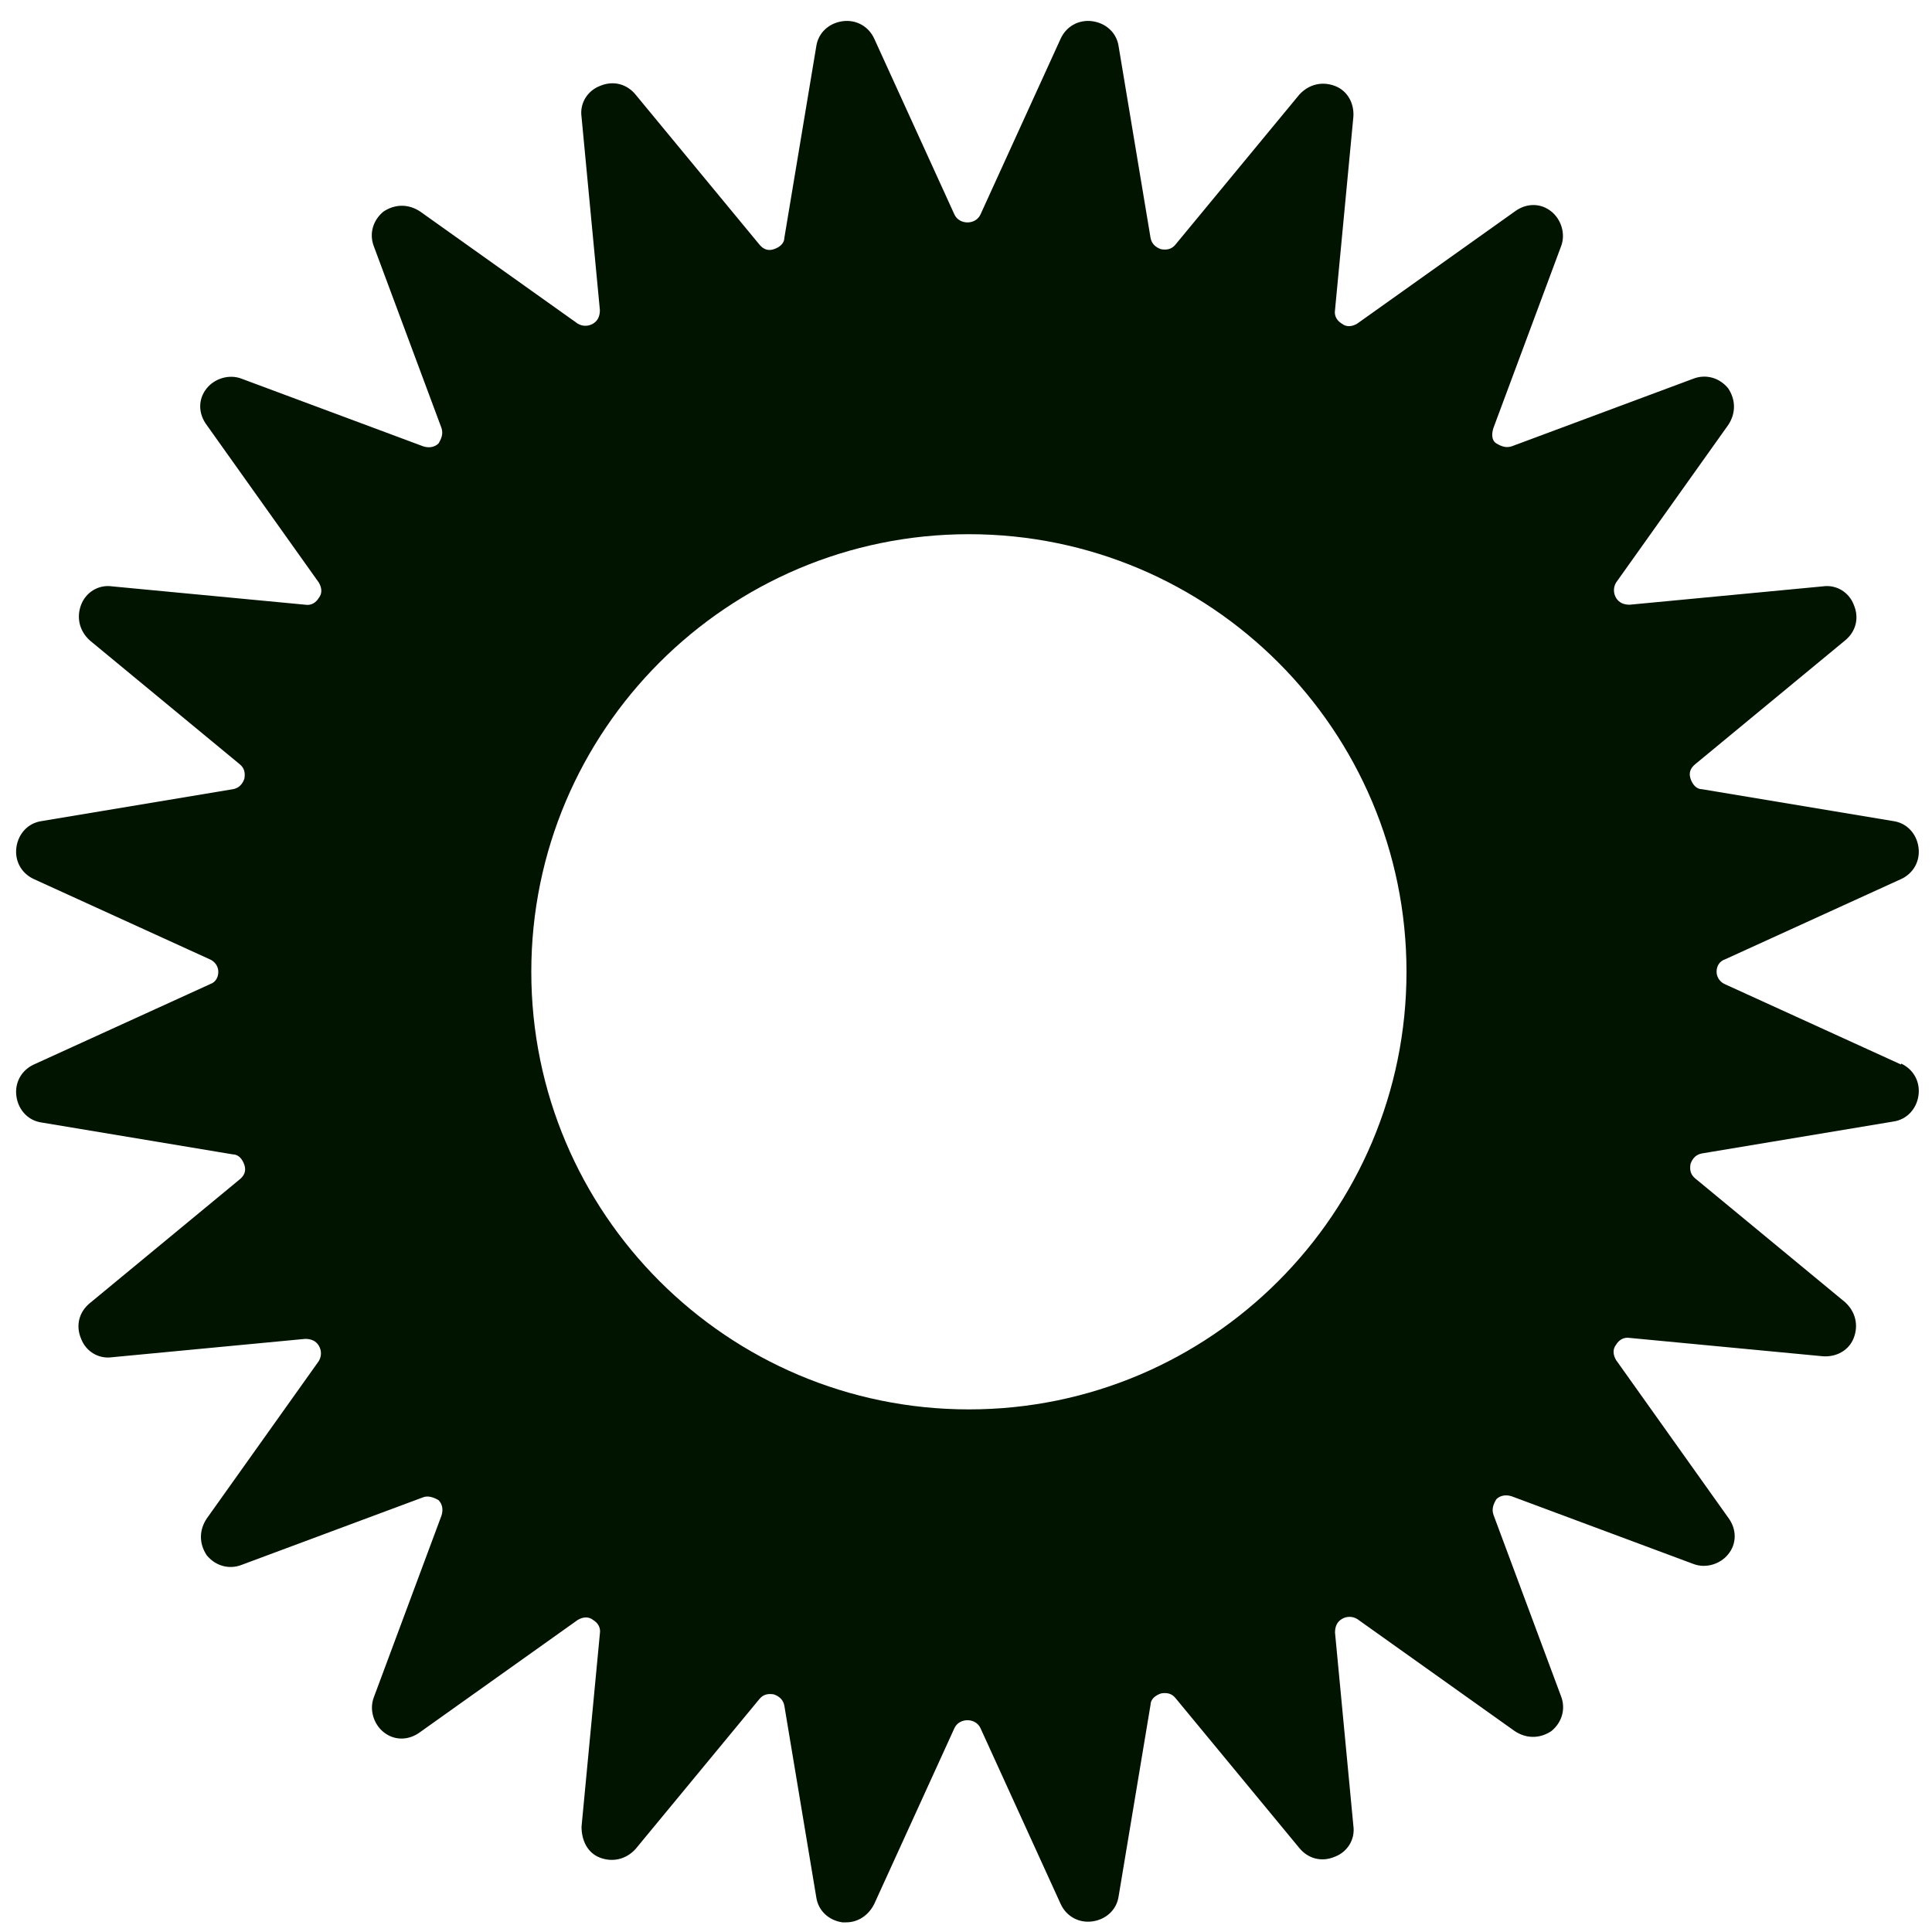 <?xml version="1.0" encoding="UTF-8"?>
<svg id="Layer_1" xmlns="http://www.w3.org/2000/svg" version="1.1" viewBox="0 0 200 200">
  <!-- Generator: Adobe Illustrator 29.1.0, SVG Export Plug-In . SVG Version: 2.1.0 Build 142)  -->
  <defs>
    <style>
      .st0 {
        fill: #001400;
      }
    </style>
  </defs>
  <path class="st0" d="M196.8,110.2l-18.2-8.3c-.5-.2-.9-.7-.9-1.3s.3-1.1.9-1.3l18.2-8.3c1.3-.6,2-1.9,1.8-3.3s-1.2-2.5-2.6-2.7l-19.8-3.3c-.6,0-1-.5-1.2-1.1s0-1.1.5-1.5l15.5-12.8c1.1-.9,1.5-2.3.9-3.7-.5-1.3-1.8-2.1-3.2-1.9l-20,1.9c-.6,0-1.1-.2-1.4-.7-.3-.5-.3-1.1,0-1.6l11.6-16.3c.8-1.2.8-2.6,0-3.8-.9-1.1-2.3-1.5-3.6-1l-18.8,7c-.6.2-1.1,0-1.6-.3s-.5-1-.3-1.6l7-18.8c.5-1.3,0-2.8-1-3.6-1.1-.9-2.6-.9-3.8,0l-16.3,11.6c-.5.3-1.1.4-1.6,0-.5-.3-.8-.8-.7-1.4l1.9-20c.1-1.4-.6-2.7-1.9-3.2-1.3-.5-2.7-.2-3.7.9l-12.8,15.5c-.4.5-.9.6-1.5.5-.6-.2-1-.6-1.1-1.2l-3.3-19.8c-.2-1.4-1.3-2.4-2.7-2.6-1.4-.2-2.7.5-3.3,1.8l-8.3,18.2c-.5,1.1-2.2,1.1-2.7,0l-8.3-18.2c-.6-1.3-1.9-2-3.3-1.8s-2.5,1.2-2.7,2.6l-3.3,19.8c0,.6-.5,1-1.1,1.2s-1.1,0-1.5-.5l-12.8-15.5c-.9-1.1-2.3-1.5-3.7-.9-1.3.5-2.1,1.8-1.9,3.2l1.9,20c0,.6-.2,1.1-.7,1.4-.5.3-1.1.3-1.6,0l-16.3-11.6c-1.2-.8-2.6-.8-3.8,0-1.1.9-1.5,2.3-1,3.6l7,18.8c.2.6,0,1.1-.3,1.6-.4.4-1,.5-1.6.3l-18.8-7c-1.3-.5-2.8,0-3.6,1-.9,1.1-.9,2.6,0,3.8l11.6,16.3c.3.5.4,1.1,0,1.6-.3.5-.8.8-1.4.7l-20-1.9c-1.4-.2-2.7.6-3.2,1.9-.5,1.3-.2,2.7.9,3.7l15.5,12.8c.5.4.6.9.5,1.5-.2.6-.6,1-1.2,1.1l-19.8,3.3c-1.4.2-2.4,1.3-2.6,2.7s.5,2.7,1.8,3.3l18.2,8.3c.5.2.9.7.9,1.3s-.3,1.1-.9,1.3l-18.2,8.3c-1.3.6-2,1.9-1.8,3.3s1.2,2.5,2.6,2.7l19.8,3.3c.6,0,1,.5,1.2,1.1s0,1.1-.5,1.5l-15.5,12.8c-1.1.9-1.5,2.3-.9,3.7.5,1.3,1.8,2.1,3.2,1.9l20-1.9c.6,0,1.1.2,1.4.7.3.5.3,1.1,0,1.6l-11.6,16.3c-.8,1.2-.8,2.6,0,3.8.9,1.1,2.3,1.5,3.6,1l18.8-7c.5-.2,1.1,0,1.6.3.4.4.5,1,.3,1.6l-7,18.8c-.5,1.3,0,2.8,1,3.6,1.1.9,2.6.9,3.8,0l16.3-11.6c.5-.3,1.1-.4,1.6,0,.5.3.8.8.7,1.4l-1.9,20c0,1.4.6,2.7,1.9,3.2,1.3.5,2.7.2,3.7-.9l12.8-15.5c.4-.5.9-.6,1.5-.5.6.2,1,.6,1.1,1.2l3.3,19.8c.2,1.4,1.3,2.4,2.7,2.6h.4c1.2,0,2.3-.7,2.9-1.9l8.3-18.2c.5-1.1,2.2-1.1,2.7,0l8.3,18.2c.6,1.3,1.9,2,3.3,1.8s2.5-1.2,2.7-2.6l3.3-19.8c0-.6.5-1,1.1-1.2.6-.1,1.1,0,1.5.5l12.8,15.5c.9,1.1,2.3,1.5,3.7.9,1.3-.5,2.1-1.8,1.9-3.2l-1.9-20c0-.6.2-1.1.7-1.4.5-.3,1.1-.3,1.6,0l16.3,11.6c1.2.8,2.6.8,3.8,0,1.1-.9,1.5-2.3,1-3.6l-7-18.8c-.2-.6,0-1.1.3-1.6.4-.4,1-.5,1.6-.3l18.8,7c1.3.5,2.8,0,3.6-1,.9-1.1.9-2.6,0-3.8l-11.6-16.3c-.3-.5-.4-1.1,0-1.6.3-.5.8-.8,1.4-.7l20,1.9c1.4.1,2.7-.6,3.2-1.9.5-1.3.2-2.7-.9-3.7l-15.5-12.8c-.5-.4-.6-.9-.5-1.5.2-.6.6-1,1.2-1.1l19.8-3.3c1.4-.2,2.4-1.3,2.6-2.7.2-1.4-.5-2.7-1.8-3.3h0ZM100.3,145.9c-25,0-45.3-20.3-45.3-45.3s20.3-45.3,45.3-45.3,45.3,20.3,45.3,45.3-20.3,45.3-45.3,45.3Z"/>
</svg>
